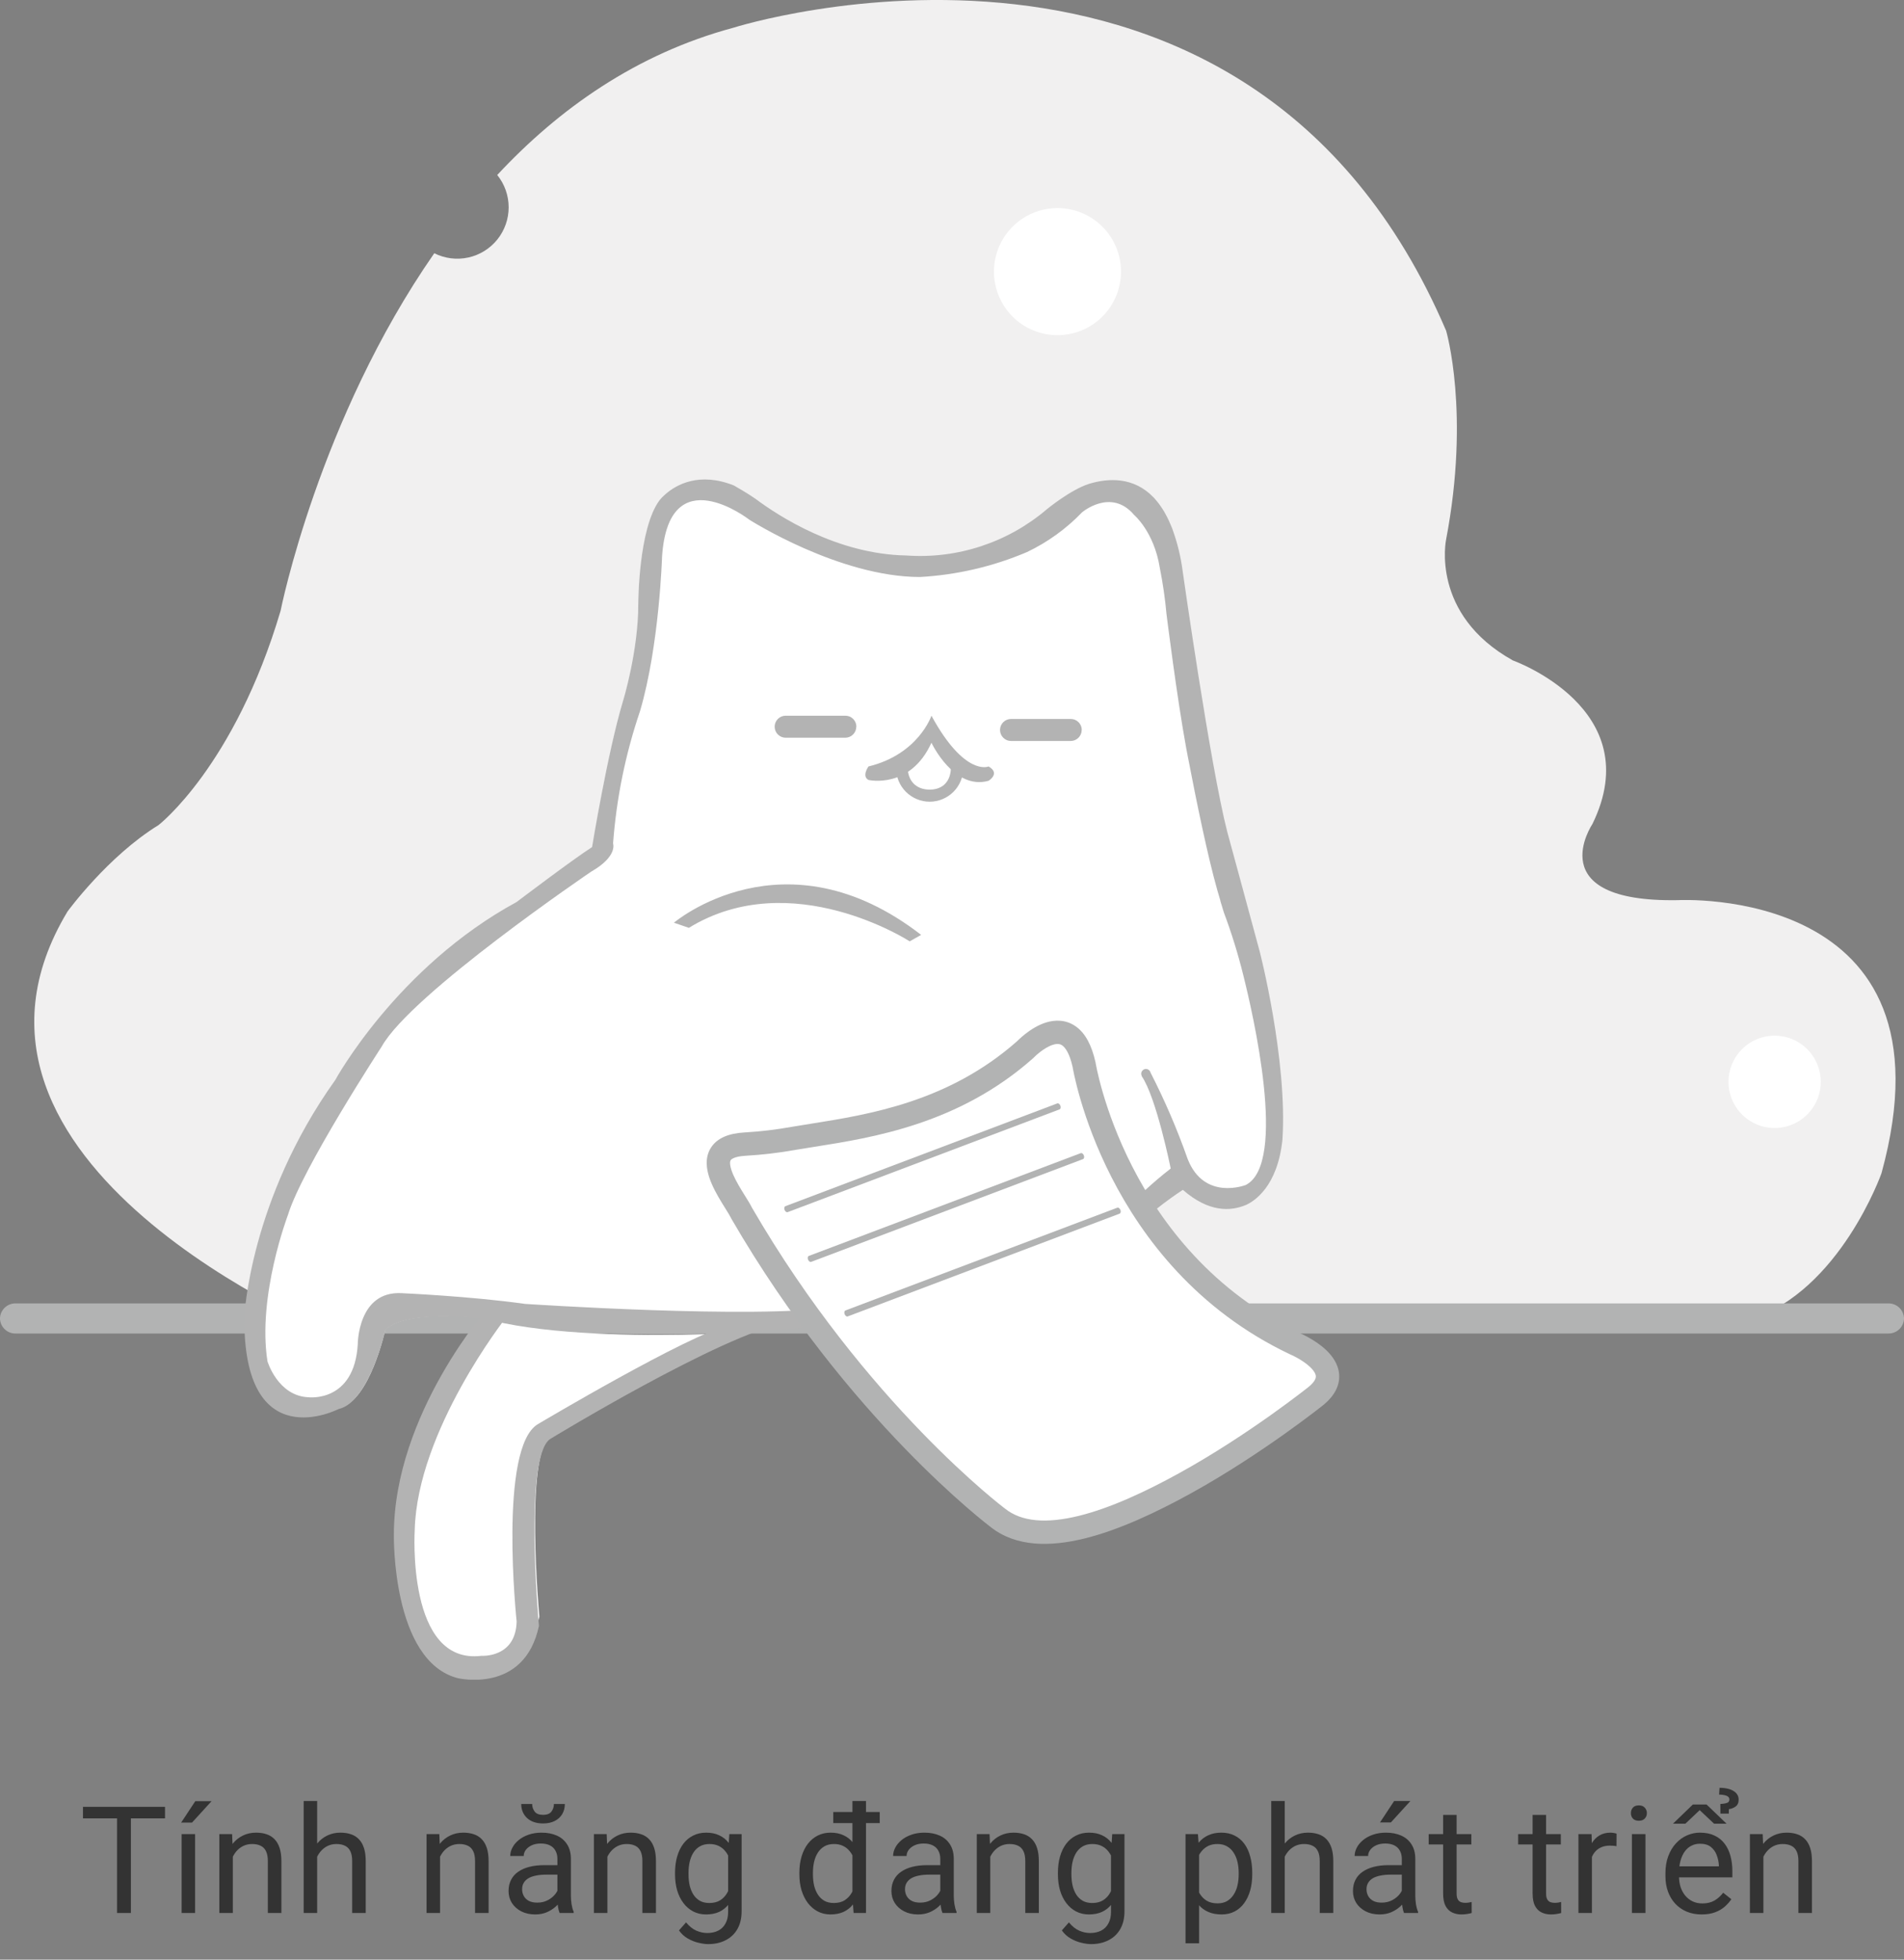 <svg width="204" height="210" viewBox="0 0 204 210" fill="none" xmlns="http://www.w3.org/2000/svg">
<rect x="0" y="0" width="204" height="210" fill="#808080" stroke="none"/>
<g clip-path="url(#clip0_15232_188692)">
<path d="M179.746 96.464C164.937 96.708 170.613 88.311 170.613 88.311C176.661 75.961 162.1 70.777 162.1 70.777C153.213 65.837 154.943 57.797 154.943 57.797C157.533 44.212 154.943 35.445 154.943 35.445C133.593 -14.553 78.558 2.977 78.558 2.977C68.194 5.766 59.885 11.654 53.275 18.753C54.066 19.731 54.498 20.951 54.499 22.21C54.501 23.468 54.072 24.689 53.283 25.669C52.495 26.649 51.395 27.33 50.166 27.597C48.938 27.864 47.654 27.703 46.53 27.139C34.127 44.968 30.063 65.455 30.063 65.455C25.126 82.124 16.983 88.421 16.983 88.421C11.551 91.756 7.232 97.683 7.232 97.683C-9.04 124.739 35.738 142.895 35.738 142.895L187.521 141.412C197.146 138.324 201.587 125.731 201.587 125.731C210.104 94.734 179.746 96.464 179.746 96.464Z" fill="#F1F0F0"/>
<path d="M204 141.329C203.98 141.763 203.789 142.172 203.47 142.466C203.151 142.761 202.728 142.917 202.294 142.902H1.702C1.268 142.917 0.846 142.761 0.528 142.466C0.209 142.171 0.019 141.763 0 141.329L0 141.251C0.019 140.817 0.209 140.408 0.528 140.114C0.846 139.819 1.268 139.662 1.702 139.677H202.294C202.728 139.662 203.151 139.819 203.47 140.113C203.789 140.408 203.98 140.816 204 141.251V141.329Z" fill="#B2B3B3"/>
<path d="M134.867 101.982C133.586 97.215 131.393 89.156 131.393 89.156C129.561 82.01 126.629 61.302 126.629 61.302C126.426 59.757 126.056 58.239 125.525 56.775L125.478 56.653C125.426 56.531 125.375 56.413 125.328 56.295C125.253 56.118 125.179 55.945 125.1 55.78L124.935 55.445C124.857 55.296 124.778 55.154 124.699 55.013C124.621 54.871 124.574 54.797 124.507 54.694C124.44 54.592 124.357 54.462 124.283 54.352C124.208 54.242 124.129 54.132 124.051 54.029C123.972 53.927 123.929 53.876 123.866 53.801C123.803 53.727 123.67 53.561 123.567 53.455L123.489 53.377C121.363 51.178 118.678 51.324 116.607 51.949C114.602 52.598 112.103 54.663 112.103 54.663C107.937 58.22 102.54 59.994 97.078 59.603C89.638 59.473 83.345 55.351 80.924 53.534C80.252 53.046 78.829 52.232 78.641 52.122C74.919 50.623 72.454 52.055 71.342 53.015C71.244 53.105 71.153 53.184 71.075 53.263C70.966 53.363 70.863 53.471 70.768 53.585C70.747 53.607 70.727 53.631 70.709 53.656L70.658 53.719C68.391 56.798 68.387 64.783 68.387 64.783C68.387 69.896 66.736 75.225 66.736 75.225C65.089 80.732 63.442 90.8 63.442 90.8C61.426 92.083 55.385 96.665 55.385 96.665C42.569 103.626 35.978 115.721 35.978 115.721C26.82 128.547 26.27 141.007 26.27 141.007C26.089 156.212 36.343 150.899 36.343 150.899C39.637 150.167 41.283 142.474 41.283 142.474C43.85 140.09 52.819 141.373 52.819 141.373C62.892 143.756 79.737 142.655 79.737 142.655C83.947 142.289 90.314 141.982 90.314 141.982C98.355 141.011 99.51 145.585 99.51 145.585C101.161 153.845 105.512 155.025 105.512 155.025C116.858 160.747 119.873 146.93 119.873 146.93C120.368 144.57 120.49 139.158 120.514 135.917C120.557 133.951 120.883 132.712 121.256 131.941C122.899 129.856 126.645 127.438 126.645 127.438C129.372 129.829 131.707 129.774 133.428 129.038C134.273 128.645 136.773 127.103 137.3 122.053C137.854 113.534 134.867 101.982 134.867 101.982Z" fill="white"/>
<path d="M79.179 142.804C79.179 142.804 77.607 142.907 75.154 142.981C69.939 143.135 60.722 143.154 54.01 141.801C53.66 141.731 53.314 141.656 52.98 141.577C52.98 141.577 52.433 141.499 51.584 141.42C49.038 144.665 42.686 153.766 42.686 163.839C42.686 163.839 42.462 176.881 49.325 178.655C49.325 178.655 56.277 180.338 57.79 173.243C57.79 173.243 56.187 155.858 58.969 153.908C58.969 153.908 72.662 145.593 80.586 142.702L79.179 142.804Z" fill="white"/>
<path d="M72.207 98.879C72.207 98.879 84.041 88.826 98.693 100.185L97.47 100.877C97.47 100.877 84.815 92.68 73.806 99.43L72.207 98.879Z" fill="#B3B3B3"/>
<path d="M91.744 77.876C91.744 78.189 91.62 78.489 91.398 78.711C91.177 78.932 90.877 79.056 90.565 79.056H84.178C83.865 79.056 83.566 78.932 83.344 78.711C83.123 78.489 82.999 78.189 82.999 77.876C82.999 77.563 83.123 77.263 83.344 77.042C83.566 76.821 83.865 76.696 84.178 76.696H90.577C90.889 76.696 91.189 76.821 91.41 77.042C91.631 77.263 91.756 77.563 91.756 77.876H91.744Z" fill="#B3B3B3"/>
<path d="M115.895 78.226C115.895 78.539 115.771 78.839 115.55 79.06C115.329 79.281 115.029 79.406 114.716 79.406H108.326C108.013 79.406 107.713 79.281 107.492 79.06C107.271 78.839 107.146 78.539 107.146 78.226C107.146 77.913 107.271 77.613 107.492 77.391C107.713 77.17 108.013 77.046 108.326 77.046H114.724C115.037 77.046 115.337 77.17 115.558 77.391C115.779 77.613 115.903 77.913 115.903 78.226H115.895Z" fill="#B3B3B3"/>
<path d="M99.797 76.696C99.797 76.696 98.418 80.83 93.053 82.136C93.053 82.136 92.294 83.17 93.053 83.583C93.053 83.583 97.526 84.614 99.797 79.591C99.797 79.591 102.203 84.724 105.917 83.67C105.917 83.67 107.225 82.883 105.917 82.136C105.917 82.148 103.366 83.249 99.797 76.696Z" fill="#B3B3B3"/>
<path d="M99.608 84.618C98.146 84.618 97.25 83.67 97.25 82.207L96.008 82.309C96.008 83.264 96.388 84.181 97.063 84.856C97.738 85.532 98.654 85.912 99.608 85.912C100.563 85.912 101.479 85.532 102.154 84.856C102.829 84.181 103.209 83.264 103.209 82.309L101.884 82.207C101.884 83.67 101.07 84.618 99.608 84.618Z" fill="#B3B3B3"/>
<path d="M52.418 139.98C52.418 139.98 42.199 151.457 42.199 164.492C42.199 164.492 41.967 177.986 49.03 179.831C49.03 179.831 56.187 181.577 57.743 174.234C57.743 174.234 56.093 156.24 58.922 154.222C58.922 154.222 77.269 143.025 84.237 141.739C84.245 141.727 55.81 141.723 52.418 139.98ZM57.645 152.606C53.381 155.088 55.354 173.766 55.354 173.766C55.259 177.699 51.592 177.44 51.592 177.44C43.52 178.447 44.435 163.945 44.435 163.945C44.715 153.29 54.159 141.271 54.159 141.271L78.055 142.057C73.928 142.919 57.645 152.606 57.645 152.606Z" fill="#B3B3B3"/>
<path d="M127.175 80.708L127.246 81.078C127.222 80.96 127.199 80.83 127.175 80.708Z" fill="#B3B3B3"/>
<path d="M135.594 124.924C135.605 124.889 135.614 124.854 135.621 124.818C135.613 124.852 135.602 124.887 135.59 124.92L135.594 124.924Z" fill="#B3B3B3"/>
<path d="M123.575 53.27L123.654 53.349L123.575 53.27Z" fill="#B3B3B3"/>
<path d="M134.973 101.979C133.688 97.204 131.487 89.125 131.487 89.125C129.655 81.967 126.716 61.22 126.716 61.22C126.517 59.672 126.146 58.151 125.611 56.685L125.564 56.563C125.513 56.441 125.462 56.323 125.415 56.205C125.368 56.087 125.265 55.855 125.187 55.69C125.108 55.524 125.077 55.465 125.018 55.355C124.959 55.245 124.865 55.06 124.786 54.923L124.593 54.6C124.519 54.482 124.444 54.368 124.365 54.258C124.287 54.148 124.212 54.038 124.133 53.935C124.055 53.833 124.012 53.782 123.949 53.707C123.886 53.633 123.752 53.467 123.65 53.357L123.571 53.279C121.441 51.08 118.749 51.225 116.674 51.851C114.669 52.5 112.162 54.573 112.162 54.573C107.992 58.133 102.592 59.913 97.125 59.528C89.657 59.395 83.369 55.265 80.936 53.448C80.26 52.96 78.837 52.142 78.645 52.032C74.915 50.529 72.447 51.965 71.334 52.928L71.067 53.172C70.958 53.275 70.854 53.384 70.757 53.499L70.698 53.57L70.647 53.633C68.387 56.708 68.387 64.708 68.387 64.708C68.387 69.849 66.736 75.174 66.736 75.174C65.085 80.681 63.435 90.777 63.435 90.777C61.414 92.063 55.362 96.653 55.362 96.653C42.518 103.631 35.915 115.745 35.915 115.745C26.726 128.614 26.184 141.082 26.184 141.082C25.999 156.319 36.273 150.997 36.273 150.997C39.574 150.262 41.301 142.5 41.301 142.5C43.871 140.113 52.784 141.452 52.784 141.452C62.873 143.839 79.753 142.734 79.753 142.734C83.97 142.368 90.365 142.061 90.365 142.061C98.422 141.086 99.581 145.672 99.581 145.672C101.232 153.931 105.594 155.147 105.594 155.147C116.945 160.862 119.948 147.017 119.948 147.017C120.447 144.657 120.565 139.229 120.588 136.004C120.632 134.038 120.981 132.795 121.335 132.02C122.978 129.928 126.731 127.509 126.731 127.509C129.483 129.904 131.805 129.849 133.527 129.113C134.376 128.72 136.883 127.17 137.406 122.112C137.952 113.55 134.973 101.979 134.973 101.979ZM133.484 126.982C133.484 126.982 129.031 128.744 127.246 124.193C126.132 121.025 124.804 117.935 123.273 114.946C123.247 114.836 123.185 114.737 123.096 114.666C123.008 114.595 122.899 114.555 122.785 114.553C122.648 114.554 122.518 114.609 122.421 114.706C122.325 114.804 122.271 114.935 122.271 115.072C122.272 115.155 122.295 115.236 122.337 115.308H122.314C123.886 117.558 125.434 125.223 125.434 125.223C123.555 126.683 121.803 128.299 120.195 130.053C117.904 131.749 118.556 142.38 118.556 142.38C118.234 150.046 115.047 152.5 115.047 152.5C110.095 156.63 104.828 152.075 104.828 152.075C102.309 149.459 101.071 143.894 101.071 143.894C99.624 138.868 89.386 140.063 89.386 140.063C81.062 141.385 56.258 139.729 56.258 139.729C50.386 138.903 43.048 138.58 43.048 138.58C38.332 138.305 38.332 144.044 38.332 144.044C37.967 150.337 33.058 149.735 33.058 149.735C29.756 149.597 28.656 145.876 28.656 145.876C27.555 138.856 30.857 130.179 30.857 130.179C32.37 125.223 40.902 112.142 40.902 112.142C44.047 106.498 63.328 93.416 63.328 93.416C66.217 91.764 65.687 90.388 65.687 90.388C66.044 85.556 67.015 80.791 68.575 76.205C70.643 69.18 70.933 59.686 70.933 59.686C71.621 48.944 80.287 55.694 80.287 55.694C80.287 55.694 89.897 61.833 98.567 61.833C102.517 61.613 106.399 60.708 110.04 59.159C112.245 58.107 114.242 56.665 115.935 54.903C115.935 54.903 119.044 52.252 121.512 55.182C121.512 55.182 123.646 56.976 124.263 60.846C124.591 62.485 124.831 64.141 124.982 65.806C125.026 66.152 126.099 74.749 127.085 80.118C127.12 80.311 127.156 80.512 127.195 80.708C127.219 80.83 127.242 80.96 127.266 81.078C128.229 86.089 129.396 91.741 130.41 95.336C130.536 95.776 130.65 96.162 130.748 96.492V96.531C130.98 97.318 131.118 97.754 131.118 97.754C131.942 99.95 132.637 102.192 133.201 104.468C134.203 108.46 137.984 124.653 133.484 126.982Z" fill="#B3B3B3"/>
<path d="M117.122 54.989L117.212 54.93L117.122 54.989Z" fill="#B3B3B3"/>
<path d="M120.109 29.105C120.109 30.453 119.711 31.77 118.963 32.891C118.215 34.012 117.152 34.886 115.908 35.402C114.664 35.918 113.295 36.053 111.974 35.791C110.653 35.528 109.44 34.879 108.488 33.926C107.536 32.973 106.887 31.759 106.625 30.437C106.362 29.115 106.497 27.745 107.013 26.5C107.529 25.255 108.402 24.192 109.522 23.443C110.642 22.695 111.959 22.296 113.305 22.297C115.109 22.298 116.839 23.016 118.115 24.292C119.39 25.569 120.108 27.3 120.109 29.105Z" fill="white"/>
<path d="M195.082 115.929C195.083 116.908 194.794 117.865 194.251 118.679C193.708 119.493 192.936 120.128 192.032 120.503C191.128 120.878 190.134 120.977 189.174 120.786C188.215 120.595 187.334 120.124 186.642 119.431C185.95 118.739 185.479 117.857 185.289 116.897C185.098 115.937 185.196 114.942 185.571 114.037C185.946 113.133 186.58 112.36 187.394 111.817C188.207 111.274 189.164 110.984 190.142 110.985C191.452 110.985 192.709 111.506 193.635 112.433C194.562 113.36 195.082 114.618 195.082 115.929Z" fill="white"/>
<path d="M79.811 122.607C81.586 122.504 83.352 122.294 85.102 121.978C91.37 120.912 101.374 120 109.862 112.464C109.862 112.464 114.659 107.393 116.151 114.092C116.151 114.092 119.46 134.82 138.71 143.984C138.71 143.984 144.696 146.456 141.068 149.537C141.068 149.537 134.554 154.764 126.956 158.956C119.669 162.976 111.386 166.25 106.895 162.639C106.895 162.639 91.806 151.315 79.454 129.994C78.677 128.331 74.068 122.941 79.811 122.607Z" fill="white"/>
<path fill-rule="evenodd" clip-rule="evenodd" d="M110.772 113.322L110.771 113.323L110.77 113.324L110.734 113.362L110.694 113.398C102.748 120.453 93.499 121.912 87.241 122.899C86.563 123.005 85.92 123.107 85.318 123.209C83.521 123.534 81.707 123.749 79.884 123.855C78.589 123.93 78.322 124.272 78.283 124.333C78.227 124.422 78.142 124.708 78.375 125.408C78.594 126.064 78.999 126.802 79.445 127.537C79.552 127.715 79.67 127.903 79.788 128.092C80.085 128.568 80.388 129.053 80.562 129.41C86.67 139.944 93.452 148.011 98.707 153.443C101.337 156.162 103.582 158.219 105.165 159.593C105.957 160.279 106.582 160.795 107.007 161.137C107.22 161.308 107.383 161.436 107.491 161.519C107.523 161.545 107.551 161.566 107.573 161.583C107.588 161.595 107.601 161.604 107.611 161.612L107.64 161.634L107.647 161.639L107.663 161.652L107.68 161.665C109.461 163.097 112.154 163.286 115.579 162.445C118.961 161.615 122.739 159.855 126.351 157.862C130.095 155.796 133.581 153.47 136.137 151.656C137.413 150.75 138.453 149.974 139.173 149.426C139.533 149.151 139.813 148.934 140.002 148.787C140.096 148.713 140.168 148.656 140.215 148.618L140.268 148.576L140.271 148.574C140.972 147.974 140.993 147.604 140.982 147.465C140.966 147.247 140.812 146.92 140.381 146.505C139.97 146.11 139.44 145.765 138.981 145.511C138.758 145.387 138.563 145.291 138.427 145.227C138.36 145.195 138.307 145.172 138.273 145.157C138.263 145.152 138.255 145.149 138.248 145.146C138.244 145.144 138.24 145.142 138.237 145.141L138.232 145.139L138.231 145.139L138.23 145.138L138.202 145.126L138.172 145.112C128.226 140.378 122.414 132.661 119.097 126.17C117.438 122.923 116.396 119.97 115.767 117.825C115.453 116.751 115.241 115.878 115.108 115.268C115.041 114.963 114.994 114.723 114.962 114.558C114.947 114.475 114.935 114.41 114.928 114.365C114.925 114.352 114.923 114.341 114.922 114.331C114.579 112.813 114.106 112.237 113.815 112.032C113.576 111.862 113.278 111.817 112.819 111.96C112.336 112.11 111.829 112.429 111.408 112.76C111.205 112.918 111.04 113.065 110.927 113.171C110.871 113.223 110.829 113.265 110.802 113.292C110.789 113.305 110.779 113.315 110.774 113.32L110.772 113.322ZM117.387 113.895L117.388 113.902L117.394 113.938C117.4 113.972 117.409 114.025 117.423 114.097C117.449 114.239 117.492 114.454 117.553 114.733C117.676 115.293 117.873 116.11 118.17 117.123C118.763 119.15 119.752 121.952 121.326 125.033C124.474 131.192 129.934 138.413 139.224 142.844C139.239 142.85 139.258 142.858 139.28 142.868C139.332 142.891 139.405 142.923 139.493 142.965C139.671 143.048 139.916 143.17 140.197 143.326C140.747 143.631 141.486 144.097 142.118 144.705C142.73 145.294 143.393 146.162 143.478 147.274C143.57 148.465 142.979 149.555 141.879 150.49L141.866 150.501L141.852 150.512L141.068 149.537C141.852 150.512 141.852 150.512 141.852 150.512L141.852 150.512L141.846 150.517L141.831 150.529L141.772 150.576C141.72 150.617 141.644 150.677 141.546 150.754C141.349 150.908 141.06 151.132 140.691 151.414C139.952 151.976 138.889 152.769 137.587 153.694C134.986 155.54 131.416 157.924 127.562 160.05C123.887 162.077 119.88 163.964 116.176 164.873C112.521 165.77 108.835 165.792 106.125 163.625L106.091 163.599C106.06 163.575 106.014 163.539 105.954 163.493C105.835 163.401 105.662 163.264 105.437 163.084C104.989 162.724 104.34 162.188 103.524 161.48C101.892 160.064 99.593 157.957 96.906 155.18C91.536 149.628 84.608 141.387 78.371 130.62L78.343 130.572L78.32 130.522C78.218 130.304 78.034 130.01 77.777 129.599C77.64 129.379 77.482 129.126 77.304 128.833C76.847 128.079 76.313 127.137 76 126.196C75.701 125.299 75.492 124.071 76.163 123.004C76.852 121.908 78.162 121.451 79.739 121.359C81.463 121.259 83.179 121.055 84.879 120.748L84.885 120.747L84.892 120.746C85.515 120.64 86.169 120.536 86.85 120.427C93.121 119.43 101.637 118.075 108.996 111.56C109.006 111.55 109.018 111.538 109.031 111.525C109.075 111.481 109.137 111.42 109.215 111.347C109.37 111.202 109.592 111.005 109.862 110.793C110.387 110.382 111.173 109.853 112.076 109.572C113.002 109.285 114.182 109.228 115.262 109.992C116.289 110.718 116.97 112.014 117.372 113.821L117.381 113.858L117.386 113.894L117.387 113.895Z" fill="#B2B3B3"/>
<path d="M113.612 118.489C113.545 118.308 113.396 118.202 113.278 118.245L84.147 129.258C84.033 129.302 83.994 129.482 84.06 129.652C84.127 129.829 84.277 129.939 84.394 129.895L113.526 118.883C113.64 118.839 113.679 118.658 113.612 118.489Z" fill="#B2B3B3"/>
<path d="M116.127 123.819C116.061 123.638 115.911 123.532 115.793 123.575L86.662 134.588C86.544 134.631 86.505 134.812 86.576 134.981C86.643 135.158 86.792 135.268 86.91 135.225L116.037 124.212C116.155 124.169 116.194 123.988 116.127 123.819Z" fill="#B2B3B3"/>
<path d="M120.046 129.667C119.979 129.486 119.829 129.376 119.711 129.42L90.584 140.432C90.466 140.476 90.427 140.657 90.494 140.826C90.561 141.007 90.71 141.113 90.828 141.07L119.959 130.057C120.073 130.01 120.116 129.829 120.046 129.663V129.667Z" fill="#B2B3B3"/>
</g>
<path d="M14.023 193.625V205H12.539V193.625H14.023ZM17.68 193.625V194.859H8.891V193.625H17.68ZM20.903 196.547V205H19.458V196.547H20.903ZM19.411 195.312L20.926 193.016H22.669L20.575 195.312H19.411ZM24.947 198.352V205H23.501V196.547H24.868L24.947 198.352ZM24.603 200.453L24.001 200.43C24.006 199.852 24.092 199.318 24.259 198.828C24.426 198.333 24.66 197.904 24.962 197.539C25.264 197.174 25.624 196.893 26.04 196.695C26.462 196.492 26.928 196.391 27.439 196.391C27.855 196.391 28.23 196.448 28.564 196.562C28.897 196.672 29.181 196.849 29.415 197.094C29.655 197.339 29.837 197.656 29.962 198.047C30.087 198.432 30.15 198.904 30.15 199.461V205H28.697V199.445C28.697 199.003 28.631 198.648 28.501 198.383C28.371 198.112 28.181 197.917 27.931 197.797C27.681 197.672 27.374 197.609 27.009 197.609C26.65 197.609 26.322 197.685 26.025 197.836C25.733 197.987 25.48 198.195 25.267 198.461C25.058 198.727 24.894 199.031 24.775 199.375C24.66 199.714 24.603 200.073 24.603 200.453ZM33.982 193V205H32.537V193H33.982ZM33.639 200.453L33.037 200.43C33.042 199.852 33.128 199.318 33.295 198.828C33.461 198.333 33.696 197.904 33.998 197.539C34.3 197.174 34.659 196.893 35.076 196.695C35.498 196.492 35.964 196.391 36.474 196.391C36.891 196.391 37.266 196.448 37.599 196.562C37.933 196.672 38.217 196.849 38.451 197.094C38.691 197.339 38.873 197.656 38.998 198.047C39.123 198.432 39.185 198.904 39.185 199.461V205H37.732V199.445C37.732 199.003 37.667 198.648 37.537 198.383C37.407 198.112 37.217 197.917 36.967 197.797C36.717 197.672 36.409 197.609 36.045 197.609C35.685 197.609 35.357 197.685 35.06 197.836C34.769 197.987 34.516 198.195 34.303 198.461C34.094 198.727 33.93 199.031 33.81 199.375C33.696 199.714 33.639 200.073 33.639 200.453ZM47.148 198.352V205H45.702V196.547H47.069L47.148 198.352ZM46.804 200.453L46.202 200.43C46.207 199.852 46.293 199.318 46.46 198.828C46.627 198.333 46.861 197.904 47.163 197.539C47.465 197.174 47.825 196.893 48.241 196.695C48.663 196.492 49.129 196.391 49.64 196.391C50.056 196.391 50.431 196.448 50.765 196.562C51.098 196.672 51.382 196.849 51.616 197.094C51.856 197.339 52.038 197.656 52.163 198.047C52.288 198.432 52.351 198.904 52.351 199.461V205H50.898V199.445C50.898 199.003 50.832 198.648 50.702 198.383C50.572 198.112 50.382 197.917 50.132 197.797C49.882 197.672 49.575 197.609 49.21 197.609C48.851 197.609 48.523 197.685 48.226 197.836C47.934 197.987 47.681 198.195 47.468 198.461C47.26 198.727 47.095 199.031 46.976 199.375C46.861 199.714 46.804 200.073 46.804 200.453ZM59.722 203.555V199.203C59.722 198.87 59.655 198.581 59.519 198.336C59.389 198.086 59.191 197.893 58.925 197.758C58.66 197.622 58.332 197.555 57.941 197.555C57.577 197.555 57.256 197.617 56.98 197.742C56.709 197.867 56.496 198.031 56.34 198.234C56.188 198.438 56.113 198.656 56.113 198.891H54.668C54.668 198.589 54.746 198.289 54.902 197.992C55.058 197.695 55.282 197.427 55.574 197.188C55.871 196.943 56.225 196.75 56.636 196.609C57.053 196.464 57.517 196.391 58.027 196.391C58.642 196.391 59.183 196.495 59.652 196.703C60.126 196.911 60.496 197.227 60.761 197.648C61.032 198.065 61.168 198.589 61.168 199.219V203.156C61.168 203.438 61.191 203.737 61.238 204.055C61.29 204.372 61.365 204.646 61.465 204.875V205H59.957C59.884 204.833 59.827 204.612 59.785 204.336C59.743 204.055 59.722 203.794 59.722 203.555ZM59.972 199.875L59.988 200.891H58.527C58.115 200.891 57.748 200.924 57.425 200.992C57.102 201.055 56.832 201.151 56.613 201.281C56.394 201.411 56.227 201.576 56.113 201.773C55.998 201.966 55.941 202.193 55.941 202.453C55.941 202.719 56.001 202.961 56.121 203.18C56.24 203.398 56.42 203.573 56.66 203.703C56.905 203.828 57.204 203.891 57.558 203.891C58.001 203.891 58.392 203.797 58.73 203.609C59.069 203.422 59.337 203.193 59.535 202.922C59.738 202.651 59.847 202.388 59.863 202.133L60.48 202.828C60.444 203.047 60.345 203.289 60.183 203.555C60.022 203.82 59.806 204.076 59.535 204.32C59.269 204.56 58.952 204.76 58.582 204.922C58.217 205.078 57.806 205.156 57.347 205.156C56.774 205.156 56.272 205.044 55.84 204.82C55.412 204.596 55.079 204.297 54.84 203.922C54.605 203.542 54.488 203.117 54.488 202.648C54.488 202.195 54.577 201.797 54.754 201.453C54.931 201.104 55.186 200.815 55.519 200.586C55.852 200.352 56.254 200.174 56.722 200.055C57.191 199.935 57.715 199.875 58.293 199.875H59.972ZM59.347 193.32H60.519C60.519 193.727 60.425 194.089 60.238 194.406C60.05 194.719 59.782 194.964 59.433 195.141C59.084 195.318 58.67 195.406 58.191 195.406C57.467 195.406 56.894 195.214 56.472 194.828C56.056 194.438 55.847 193.935 55.847 193.32H57.019C57.019 193.628 57.108 193.898 57.285 194.133C57.462 194.367 57.764 194.484 58.191 194.484C58.608 194.484 58.905 194.367 59.082 194.133C59.259 193.898 59.347 193.628 59.347 193.32ZM65.078 198.352V205H63.633V196.547H65L65.078 198.352ZM64.735 200.453L64.133 200.43C64.138 199.852 64.224 199.318 64.391 198.828C64.558 198.333 64.792 197.904 65.094 197.539C65.396 197.174 65.755 196.893 66.172 196.695C66.594 196.492 67.06 196.391 67.571 196.391C67.987 196.391 68.362 196.448 68.696 196.562C69.029 196.672 69.313 196.849 69.547 197.094C69.787 197.339 69.969 197.656 70.094 198.047C70.219 198.432 70.281 198.904 70.281 199.461V205H68.828V199.445C68.828 199.003 68.763 198.648 68.633 198.383C68.503 198.112 68.313 197.917 68.063 197.797C67.813 197.672 67.505 197.609 67.141 197.609C66.781 197.609 66.453 197.685 66.156 197.836C65.865 197.987 65.612 198.195 65.399 198.461C65.19 198.727 65.026 199.031 64.906 199.375C64.792 199.714 64.735 200.073 64.735 200.453ZM78.145 196.547H79.458V204.82C79.458 205.565 79.307 206.201 79.005 206.727C78.703 207.253 78.281 207.651 77.739 207.922C77.203 208.198 76.583 208.336 75.88 208.336C75.588 208.336 75.244 208.289 74.849 208.195C74.458 208.107 74.073 207.953 73.692 207.734C73.317 207.521 73.002 207.232 72.747 206.867L73.505 206.008C73.859 206.435 74.229 206.732 74.614 206.898C75.005 207.065 75.39 207.148 75.77 207.148C76.229 207.148 76.624 207.062 76.958 206.891C77.291 206.719 77.549 206.464 77.731 206.125C77.919 205.792 78.013 205.38 78.013 204.891V198.406L78.145 196.547ZM72.325 200.867V200.703C72.325 200.057 72.401 199.471 72.552 198.945C72.708 198.414 72.929 197.958 73.216 197.578C73.507 197.198 73.859 196.906 74.27 196.703C74.682 196.495 75.145 196.391 75.661 196.391C76.192 196.391 76.656 196.484 77.052 196.672C77.453 196.854 77.791 197.122 78.067 197.477C78.349 197.826 78.57 198.247 78.731 198.742C78.893 199.237 79.005 199.797 79.067 200.422V201.141C79.01 201.76 78.898 202.318 78.731 202.812C78.57 203.307 78.349 203.729 78.067 204.078C77.791 204.427 77.453 204.695 77.052 204.883C76.651 205.065 76.182 205.156 75.645 205.156C75.14 205.156 74.682 205.049 74.27 204.836C73.864 204.622 73.515 204.323 73.224 203.938C72.932 203.552 72.708 203.099 72.552 202.578C72.401 202.052 72.325 201.482 72.325 200.867ZM73.77 200.703V200.867C73.77 201.289 73.812 201.685 73.895 202.055C73.984 202.424 74.117 202.75 74.294 203.031C74.476 203.312 74.708 203.534 74.989 203.695C75.27 203.852 75.606 203.93 75.997 203.93C76.476 203.93 76.872 203.828 77.184 203.625C77.497 203.422 77.744 203.154 77.927 202.82C78.114 202.487 78.26 202.125 78.364 201.734V199.852C78.307 199.565 78.218 199.289 78.099 199.023C77.984 198.753 77.833 198.513 77.645 198.305C77.463 198.091 77.237 197.922 76.966 197.797C76.695 197.672 76.377 197.609 76.013 197.609C75.617 197.609 75.276 197.693 74.989 197.859C74.708 198.021 74.476 198.245 74.294 198.531C74.117 198.812 73.984 199.141 73.895 199.516C73.812 199.885 73.77 200.281 73.77 200.703ZM91.334 203.359V193H92.787V205H91.459L91.334 203.359ZM85.647 200.867V200.703C85.647 200.057 85.725 199.471 85.881 198.945C86.042 198.414 86.269 197.958 86.561 197.578C86.858 197.198 87.209 196.906 87.615 196.703C88.027 196.495 88.485 196.391 88.99 196.391C89.522 196.391 89.985 196.484 90.381 196.672C90.782 196.854 91.121 197.122 91.397 197.477C91.678 197.826 91.899 198.247 92.061 198.742C92.222 199.237 92.334 199.797 92.397 200.422V201.141C92.339 201.76 92.227 202.318 92.061 202.812C91.899 203.307 91.678 203.729 91.397 204.078C91.121 204.427 90.782 204.695 90.381 204.883C89.98 205.065 89.511 205.156 88.975 205.156C88.48 205.156 88.027 205.049 87.615 204.836C87.209 204.622 86.858 204.323 86.561 203.938C86.269 203.552 86.042 203.099 85.881 202.578C85.725 202.052 85.647 201.482 85.647 200.867ZM87.1 200.703V200.867C87.1 201.289 87.141 201.685 87.225 202.055C87.313 202.424 87.449 202.75 87.631 203.031C87.813 203.312 88.045 203.534 88.326 203.695C88.608 203.852 88.943 203.93 89.334 203.93C89.813 203.93 90.207 203.828 90.514 203.625C90.826 203.422 91.076 203.154 91.264 202.82C91.451 202.487 91.597 202.125 91.701 201.734V199.852C91.639 199.565 91.548 199.289 91.428 199.023C91.313 198.753 91.162 198.513 90.975 198.305C90.792 198.091 90.566 197.922 90.295 197.797C90.029 197.672 89.714 197.609 89.35 197.609C88.954 197.609 88.613 197.693 88.326 197.859C88.045 198.021 87.813 198.245 87.631 198.531C87.449 198.812 87.313 199.141 87.225 199.516C87.141 199.885 87.1 200.281 87.1 200.703ZM94.256 194.18V195.367H89.279V194.18H94.256ZM100.745 203.555V199.203C100.745 198.87 100.677 198.581 100.542 198.336C100.411 198.086 100.214 197.893 99.948 197.758C99.682 197.622 99.354 197.555 98.964 197.555C98.599 197.555 98.279 197.617 98.003 197.742C97.732 197.867 97.518 198.031 97.362 198.234C97.211 198.438 97.135 198.656 97.135 198.891H95.69C95.69 198.589 95.768 198.289 95.924 197.992C96.081 197.695 96.305 197.427 96.596 197.188C96.893 196.943 97.247 196.75 97.659 196.609C98.076 196.464 98.539 196.391 99.049 196.391C99.664 196.391 100.206 196.495 100.674 196.703C101.148 196.911 101.518 197.227 101.784 197.648C102.055 198.065 102.19 198.589 102.19 199.219V203.156C102.19 203.438 102.214 203.737 102.26 204.055C102.313 204.372 102.388 204.646 102.487 204.875V205H100.979C100.906 204.833 100.849 204.612 100.807 204.336C100.766 204.055 100.745 203.794 100.745 203.555ZM100.995 199.875L101.01 200.891H99.549C99.138 200.891 98.771 200.924 98.448 200.992C98.125 201.055 97.854 201.151 97.635 201.281C97.417 201.411 97.25 201.576 97.135 201.773C97.021 201.966 96.964 202.193 96.964 202.453C96.964 202.719 97.023 202.961 97.143 203.18C97.263 203.398 97.443 203.573 97.682 203.703C97.927 203.828 98.227 203.891 98.581 203.891C99.023 203.891 99.414 203.797 99.753 203.609C100.091 203.422 100.359 203.193 100.557 202.922C100.76 202.651 100.87 202.388 100.885 202.133L101.503 202.828C101.466 203.047 101.367 203.289 101.206 203.555C101.044 203.82 100.828 204.076 100.557 204.32C100.292 204.56 99.974 204.76 99.604 204.922C99.24 205.078 98.828 205.156 98.37 205.156C97.797 205.156 97.294 205.044 96.862 204.82C96.435 204.596 96.102 204.297 95.862 203.922C95.628 203.542 95.51 203.117 95.51 202.648C95.51 202.195 95.599 201.797 95.776 201.453C95.953 201.104 96.208 200.815 96.542 200.586C96.875 200.352 97.276 200.174 97.745 200.055C98.214 199.935 98.737 199.875 99.315 199.875H100.995ZM106.101 198.352V205H104.656V196.547H106.023L106.101 198.352ZM105.757 200.453L105.156 200.43C105.161 199.852 105.247 199.318 105.413 198.828C105.58 198.333 105.814 197.904 106.117 197.539C106.419 197.174 106.778 196.893 107.195 196.695C107.617 196.492 108.083 196.391 108.593 196.391C109.01 196.391 109.385 196.448 109.718 196.562C110.051 196.672 110.335 196.849 110.57 197.094C110.809 197.339 110.992 197.656 111.117 198.047C111.242 198.432 111.304 198.904 111.304 199.461V205H109.851V199.445C109.851 199.003 109.786 198.648 109.656 198.383C109.525 198.112 109.335 197.917 109.085 197.797C108.835 197.672 108.528 197.609 108.163 197.609C107.804 197.609 107.476 197.685 107.179 197.836C106.887 197.987 106.635 198.195 106.421 198.461C106.213 198.727 106.049 199.031 105.929 199.375C105.814 199.714 105.757 200.073 105.757 200.453ZM119.168 196.547H120.48V204.82C120.48 205.565 120.329 206.201 120.027 206.727C119.725 207.253 119.303 207.651 118.762 207.922C118.225 208.198 117.605 208.336 116.902 208.336C116.611 208.336 116.267 208.289 115.871 208.195C115.48 208.107 115.095 207.953 114.715 207.734C114.34 207.521 114.025 207.232 113.769 206.867L114.527 206.008C114.881 206.435 115.251 206.732 115.637 206.898C116.027 207.065 116.413 207.148 116.793 207.148C117.251 207.148 117.647 207.062 117.98 206.891C118.314 206.719 118.572 206.464 118.754 206.125C118.941 205.792 119.035 205.38 119.035 204.891V198.406L119.168 196.547ZM113.348 200.867V200.703C113.348 200.057 113.423 199.471 113.574 198.945C113.73 198.414 113.952 197.958 114.238 197.578C114.53 197.198 114.881 196.906 115.293 196.703C115.704 196.495 116.168 196.391 116.684 196.391C117.215 196.391 117.678 196.484 118.074 196.672C118.475 196.854 118.814 197.122 119.09 197.477C119.371 197.826 119.592 198.247 119.754 198.742C119.915 199.237 120.027 199.797 120.09 200.422V201.141C120.032 201.76 119.92 202.318 119.754 202.812C119.592 203.307 119.371 203.729 119.09 204.078C118.814 204.427 118.475 204.695 118.074 204.883C117.673 205.065 117.204 205.156 116.668 205.156C116.163 205.156 115.704 205.049 115.293 204.836C114.887 204.622 114.538 204.323 114.246 203.938C113.954 203.552 113.73 203.099 113.574 202.578C113.423 202.052 113.348 201.482 113.348 200.867ZM114.793 200.703V200.867C114.793 201.289 114.835 201.685 114.918 202.055C115.006 202.424 115.139 202.75 115.316 203.031C115.499 203.312 115.73 203.534 116.012 203.695C116.293 203.852 116.629 203.93 117.019 203.93C117.499 203.93 117.894 203.828 118.207 203.625C118.519 203.422 118.767 203.154 118.949 202.82C119.137 202.487 119.282 202.125 119.387 201.734V199.852C119.329 199.565 119.241 199.289 119.121 199.023C119.006 198.753 118.855 198.513 118.668 198.305C118.486 198.091 118.259 197.922 117.988 197.797C117.717 197.672 117.4 197.609 117.035 197.609C116.639 197.609 116.298 197.693 116.012 197.859C115.73 198.021 115.499 198.245 115.316 198.531C115.139 198.812 115.006 199.141 114.918 199.516C114.835 199.885 114.793 200.281 114.793 200.703ZM128.474 198.172V208.25H127.021V196.547H128.349L128.474 198.172ZM134.169 200.703V200.867C134.169 201.482 134.096 202.052 133.95 202.578C133.804 203.099 133.591 203.552 133.31 203.938C133.034 204.323 132.692 204.622 132.286 204.836C131.88 205.049 131.414 205.156 130.888 205.156C130.351 205.156 129.877 205.068 129.466 204.891C129.054 204.714 128.706 204.456 128.419 204.117C128.133 203.779 127.903 203.372 127.732 202.898C127.565 202.424 127.45 201.891 127.388 201.297V200.422C127.45 199.797 127.567 199.237 127.739 198.742C127.911 198.247 128.138 197.826 128.419 197.477C128.706 197.122 129.052 196.854 129.458 196.672C129.864 196.484 130.333 196.391 130.864 196.391C131.396 196.391 131.867 196.495 132.278 196.703C132.69 196.906 133.036 197.198 133.317 197.578C133.599 197.958 133.81 198.414 133.95 198.945C134.096 199.471 134.169 200.057 134.169 200.703ZM132.716 200.867V200.703C132.716 200.281 132.672 199.885 132.583 199.516C132.495 199.141 132.357 198.812 132.169 198.531C131.987 198.245 131.752 198.021 131.466 197.859C131.179 197.693 130.838 197.609 130.442 197.609C130.078 197.609 129.76 197.672 129.489 197.797C129.224 197.922 128.997 198.091 128.81 198.305C128.622 198.513 128.469 198.753 128.349 199.023C128.234 199.289 128.148 199.565 128.091 199.852V201.875C128.195 202.24 128.341 202.583 128.528 202.906C128.716 203.224 128.966 203.482 129.278 203.68C129.591 203.872 129.984 203.969 130.458 203.969C130.849 203.969 131.185 203.888 131.466 203.727C131.752 203.56 131.987 203.333 132.169 203.047C132.357 202.76 132.495 202.432 132.583 202.062C132.672 201.688 132.716 201.289 132.716 200.867ZM137.65 193V205H136.205V193H137.65ZM137.306 200.453L136.705 200.43C136.71 199.852 136.796 199.318 136.963 198.828C137.129 198.333 137.364 197.904 137.666 197.539C137.968 197.174 138.327 196.893 138.744 196.695C139.166 196.492 139.632 196.391 140.142 196.391C140.559 196.391 140.934 196.448 141.267 196.562C141.601 196.672 141.884 196.849 142.119 197.094C142.358 197.339 142.541 197.656 142.666 198.047C142.791 198.432 142.853 198.904 142.853 199.461V205H141.4V199.445C141.4 199.003 141.335 198.648 141.205 198.383C141.075 198.112 140.884 197.917 140.634 197.797C140.384 197.672 140.077 197.609 139.713 197.609C139.353 197.609 139.025 197.685 138.728 197.836C138.437 197.987 138.184 198.195 137.97 198.461C137.762 198.727 137.598 199.031 137.478 199.375C137.364 199.714 137.306 200.073 137.306 200.453ZM150.194 203.555V199.203C150.194 198.87 150.126 198.581 149.991 198.336C149.86 198.086 149.662 197.893 149.397 197.758C149.131 197.622 148.803 197.555 148.412 197.555C148.048 197.555 147.728 197.617 147.452 197.742C147.181 197.867 146.967 198.031 146.811 198.234C146.66 198.438 146.584 198.656 146.584 198.891H145.139C145.139 198.589 145.217 198.289 145.373 197.992C145.53 197.695 145.754 197.427 146.045 197.188C146.342 196.943 146.696 196.75 147.108 196.609C147.524 196.464 147.988 196.391 148.498 196.391C149.113 196.391 149.655 196.495 150.123 196.703C150.597 196.911 150.967 197.227 151.233 197.648C151.504 198.065 151.639 198.589 151.639 199.219V203.156C151.639 203.438 151.662 203.737 151.709 204.055C151.761 204.372 151.837 204.646 151.936 204.875V205H150.428C150.355 204.833 150.298 204.612 150.256 204.336C150.215 204.055 150.194 203.794 150.194 203.555ZM150.444 199.875L150.459 200.891H148.998C148.587 200.891 148.22 200.924 147.897 200.992C147.574 201.055 147.303 201.151 147.084 201.281C146.866 201.411 146.699 201.576 146.584 201.773C146.47 201.966 146.412 202.193 146.412 202.453C146.412 202.719 146.472 202.961 146.592 203.18C146.712 203.398 146.892 203.573 147.131 203.703C147.376 203.828 147.675 203.891 148.03 203.891C148.472 203.891 148.863 203.797 149.202 203.609C149.54 203.422 149.808 203.193 150.006 202.922C150.209 202.651 150.319 202.388 150.334 202.133L150.952 202.828C150.915 203.047 150.816 203.289 150.655 203.555C150.493 203.82 150.277 204.076 150.006 204.32C149.741 204.56 149.423 204.76 149.053 204.922C148.688 205.078 148.277 205.156 147.819 205.156C147.246 205.156 146.743 205.044 146.311 204.82C145.884 204.596 145.55 204.297 145.311 203.922C145.077 203.542 144.959 203.117 144.959 202.648C144.959 202.195 145.048 201.797 145.225 201.453C145.402 201.104 145.657 200.815 145.991 200.586C146.324 200.352 146.725 200.174 147.194 200.055C147.662 199.935 148.186 199.875 148.764 199.875H150.444ZM147.858 195.297L149.373 193H151.116L149.022 195.297H147.858ZM157.643 196.547V197.656H153.073V196.547H157.643ZM154.62 194.492H156.065V202.906C156.065 203.193 156.11 203.409 156.198 203.555C156.287 203.701 156.401 203.797 156.542 203.844C156.683 203.891 156.834 203.914 156.995 203.914C157.115 203.914 157.24 203.904 157.37 203.883C157.505 203.857 157.607 203.836 157.675 203.82L157.683 205C157.568 205.036 157.417 205.07 157.229 205.102C157.047 205.138 156.826 205.156 156.565 205.156C156.211 205.156 155.886 205.086 155.589 204.945C155.292 204.805 155.055 204.57 154.878 204.242C154.706 203.909 154.62 203.461 154.62 202.898V194.492ZM167.231 196.547V197.656H162.66V196.547H167.231ZM164.207 194.492H165.652V202.906C165.652 203.193 165.697 203.409 165.785 203.555C165.874 203.701 165.988 203.797 166.129 203.844C166.27 203.891 166.421 203.914 166.582 203.914C166.702 203.914 166.827 203.904 166.957 203.883C167.093 203.857 167.194 203.836 167.262 203.82L167.27 205C167.155 205.036 167.004 205.07 166.817 205.102C166.634 205.138 166.413 205.156 166.152 205.156C165.798 205.156 165.473 205.086 165.176 204.945C164.879 204.805 164.642 204.57 164.465 204.242C164.293 203.909 164.207 203.461 164.207 202.898V194.492ZM170.563 197.875V205H169.118V196.547H170.524L170.563 197.875ZM173.204 196.5L173.196 197.844C173.076 197.818 172.962 197.802 172.852 197.797C172.748 197.786 172.628 197.781 172.493 197.781C172.16 197.781 171.865 197.833 171.61 197.938C171.355 198.042 171.139 198.188 170.962 198.375C170.785 198.562 170.644 198.786 170.54 199.047C170.441 199.302 170.376 199.583 170.344 199.891L169.938 200.125C169.938 199.615 169.988 199.135 170.087 198.688C170.191 198.24 170.35 197.844 170.563 197.5C170.777 197.151 171.048 196.88 171.376 196.688C171.709 196.49 172.105 196.391 172.563 196.391C172.667 196.391 172.787 196.404 172.923 196.43C173.058 196.451 173.152 196.474 173.204 196.5ZM176.302 196.547V205H174.849V196.547H176.302ZM174.74 194.305C174.74 194.07 174.81 193.872 174.951 193.711C175.096 193.549 175.31 193.469 175.591 193.469C175.867 193.469 176.078 193.549 176.224 193.711C176.375 193.872 176.451 194.07 176.451 194.305C176.451 194.529 176.375 194.721 176.224 194.883C176.078 195.039 175.867 195.117 175.591 195.117C175.31 195.117 175.096 195.039 174.951 194.883C174.81 194.721 174.74 194.529 174.74 194.305ZM182.322 205.156C181.734 205.156 181.2 205.057 180.721 204.859C180.247 204.656 179.838 204.372 179.494 204.008C179.156 203.643 178.895 203.211 178.713 202.711C178.531 202.211 178.439 201.664 178.439 201.07V200.742C178.439 200.055 178.541 199.443 178.744 198.906C178.947 198.365 179.223 197.906 179.572 197.531C179.921 197.156 180.317 196.872 180.76 196.68C181.202 196.487 181.661 196.391 182.135 196.391C182.739 196.391 183.26 196.495 183.697 196.703C184.14 196.911 184.502 197.203 184.783 197.578C185.064 197.948 185.273 198.385 185.408 198.891C185.544 199.391 185.611 199.938 185.611 200.531V201.18H179.299V200H184.166V199.891C184.145 199.516 184.067 199.151 183.932 198.797C183.801 198.443 183.593 198.151 183.307 197.922C183.02 197.693 182.63 197.578 182.135 197.578C181.807 197.578 181.505 197.648 181.229 197.789C180.952 197.924 180.715 198.128 180.518 198.398C180.32 198.669 180.166 199 180.057 199.391C179.947 199.781 179.893 200.232 179.893 200.742V201.07C179.893 201.471 179.947 201.849 180.057 202.203C180.171 202.552 180.335 202.859 180.549 203.125C180.768 203.391 181.031 203.599 181.338 203.75C181.65 203.901 182.005 203.977 182.4 203.977C182.911 203.977 183.343 203.872 183.697 203.664C184.051 203.456 184.361 203.177 184.627 202.828L185.502 203.523C185.32 203.799 185.088 204.062 184.807 204.312C184.525 204.562 184.179 204.766 183.768 204.922C183.361 205.078 182.88 205.156 182.322 205.156ZM182.846 193.375L184.986 195.43H183.65L182.111 193.977L180.58 195.43H179.252L181.377 193.375H182.846ZM185.229 194.352H184.33L184.322 193.32C184.551 193.305 184.736 193.281 184.877 193.25C185.018 193.219 185.122 193.172 185.189 193.109C185.257 193.042 185.291 192.951 185.291 192.836C185.291 192.706 185.242 192.604 185.143 192.531C185.044 192.453 184.911 192.398 184.744 192.367C184.577 192.331 184.393 192.312 184.189 192.312L184.236 191.586C184.57 191.586 184.861 191.617 185.111 191.68C185.367 191.737 185.58 191.823 185.752 191.938C185.929 192.047 186.062 192.18 186.15 192.336C186.239 192.487 186.283 192.659 186.283 192.852C186.283 193.19 186.174 193.438 185.955 193.594C185.742 193.745 185.502 193.839 185.236 193.875L185.229 194.352ZM188.936 198.352V205H187.491V196.547H188.858L188.936 198.352ZM188.592 200.453L187.991 200.43C187.996 199.852 188.082 199.318 188.249 198.828C188.415 198.333 188.65 197.904 188.952 197.539C189.254 197.174 189.613 196.893 190.03 196.695C190.452 196.492 190.918 196.391 191.428 196.391C191.845 196.391 192.22 196.448 192.553 196.562C192.887 196.672 193.171 196.849 193.405 197.094C193.644 197.339 193.827 197.656 193.952 198.047C194.077 198.432 194.139 198.904 194.139 199.461V205H192.686V199.445C192.686 199.003 192.621 198.648 192.491 198.383C192.361 198.112 192.171 197.917 191.921 197.797C191.671 197.672 191.363 197.609 190.999 197.609C190.639 197.609 190.311 197.685 190.014 197.836C189.723 197.987 189.47 198.195 189.256 198.461C189.048 198.727 188.884 199.031 188.764 199.375C188.65 199.714 188.592 200.073 188.592 200.453Z" fill="#333333"/>
<defs>
<clipPath id="clip0_15232_188692">
<rect width="204" height="180" fill="white"/>
</clipPath>
</defs>
</svg>
